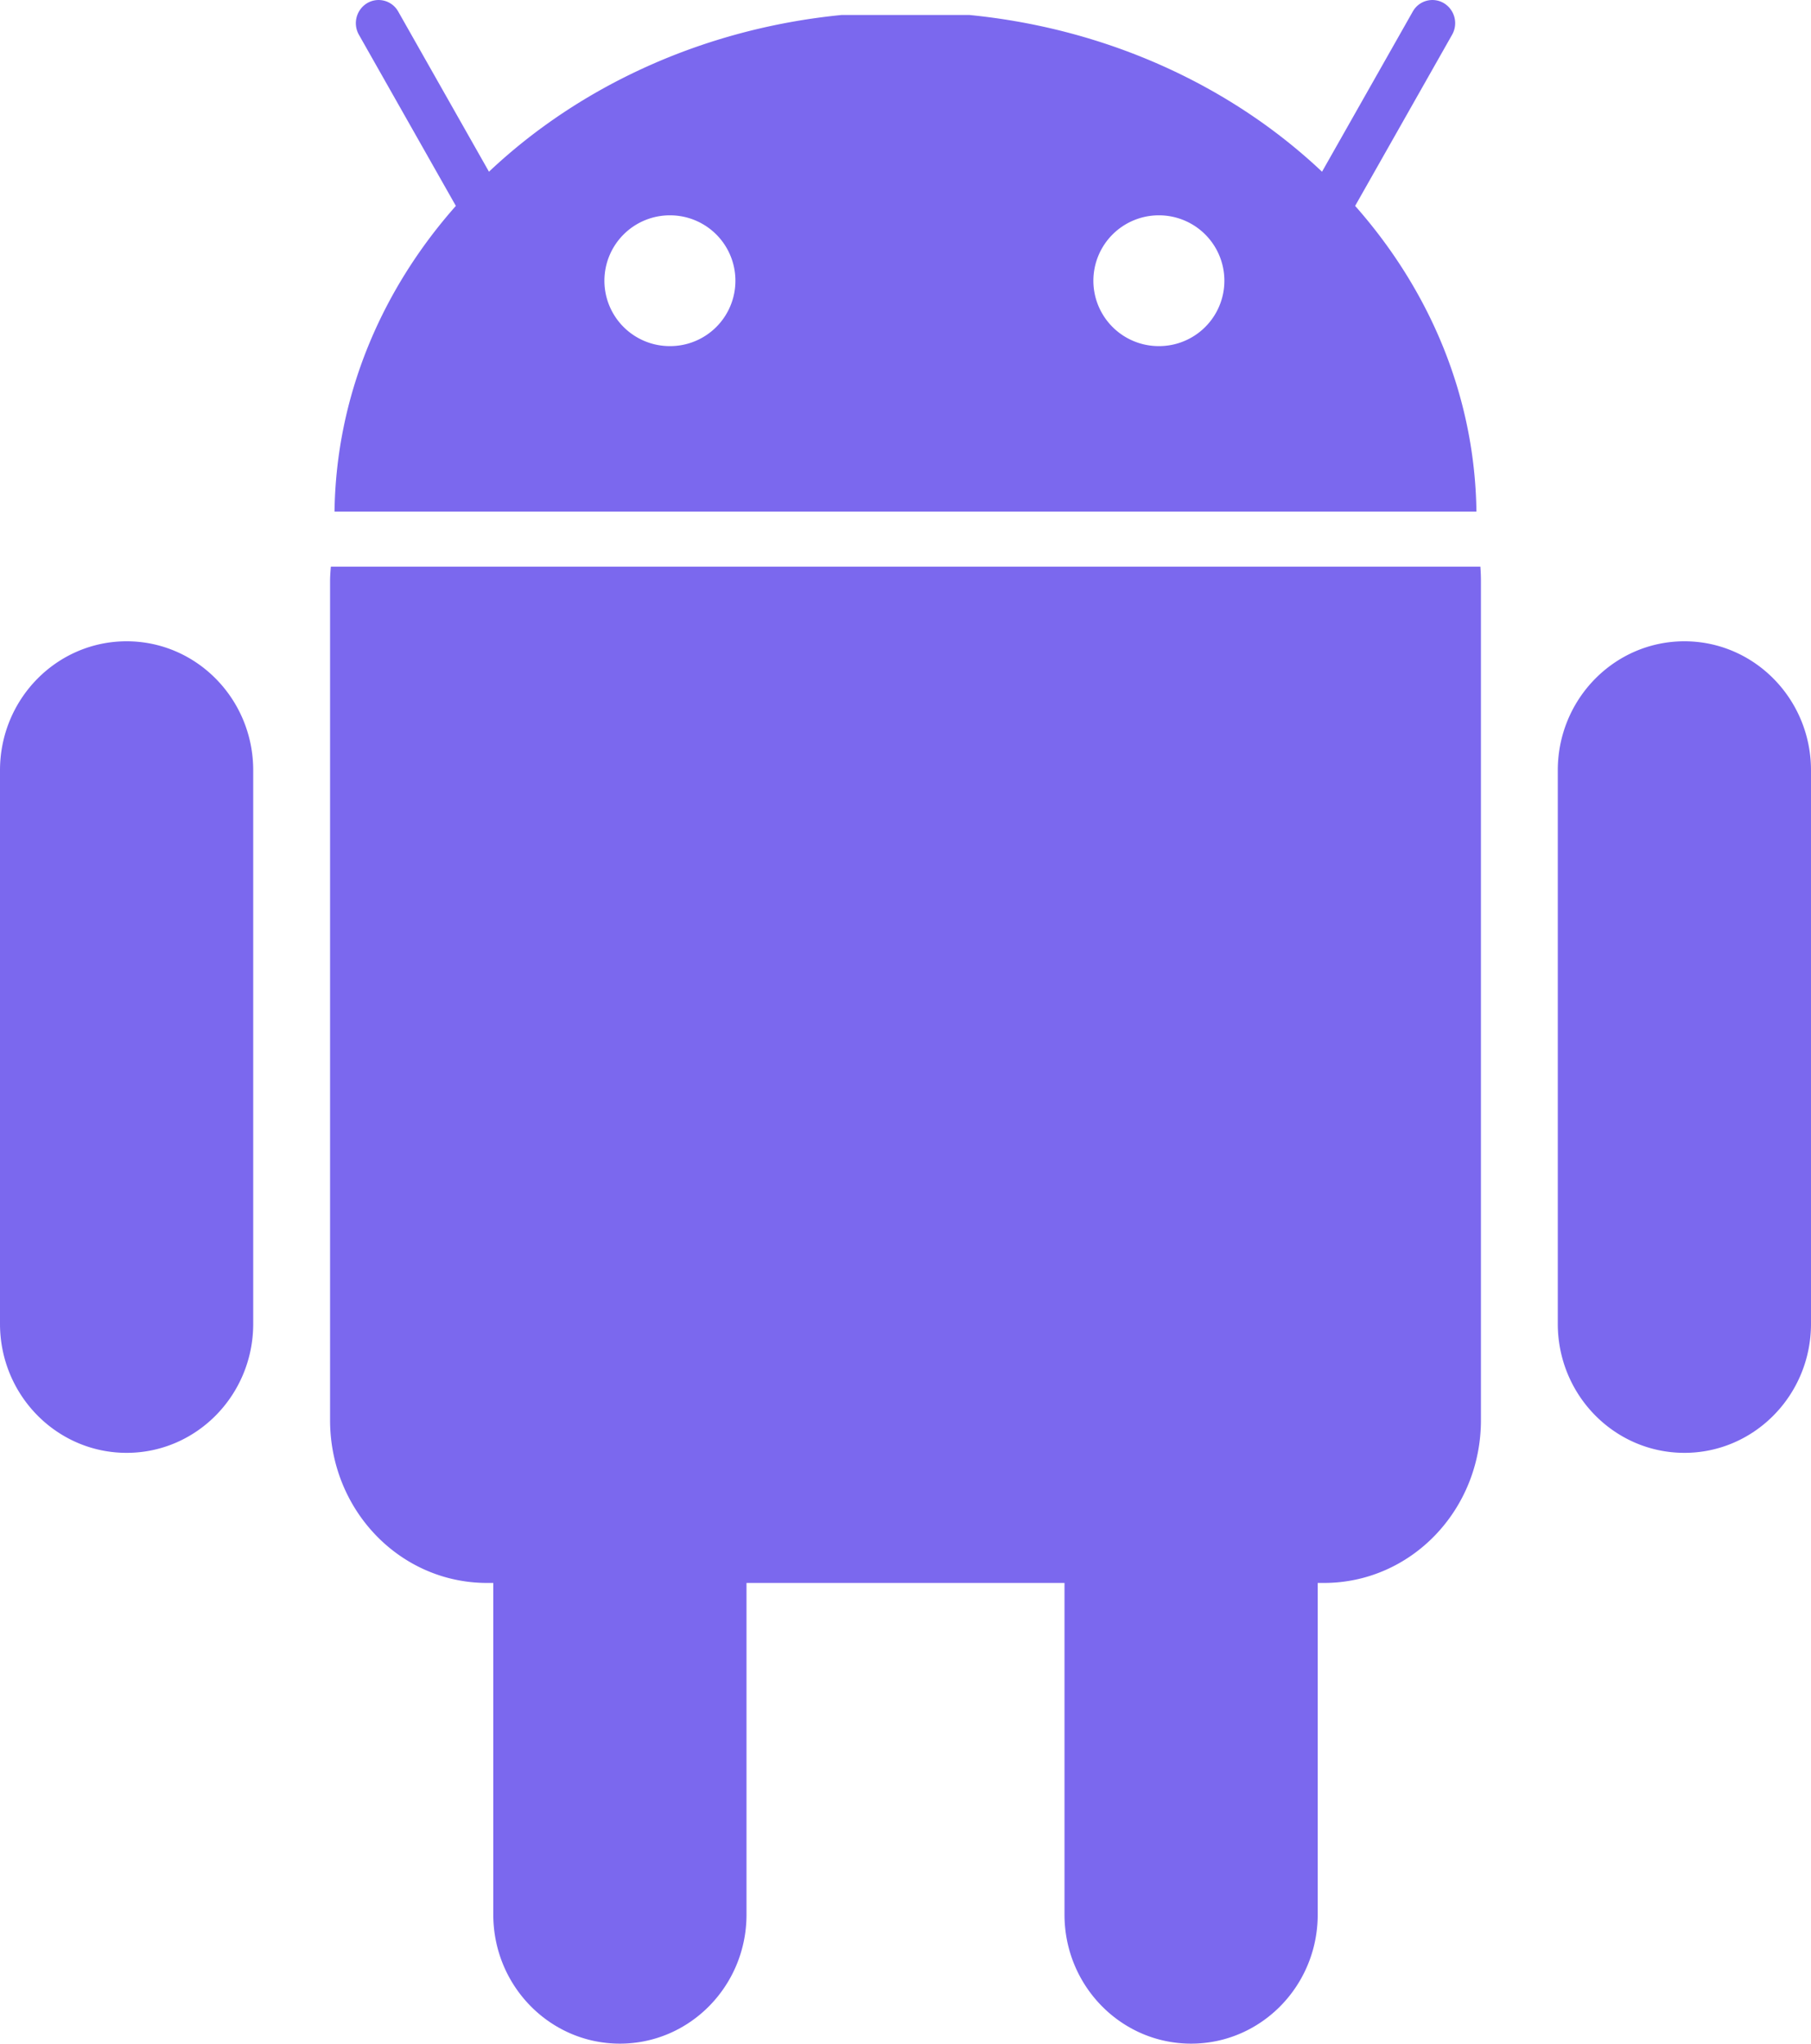 <svg xmlns="http://www.w3.org/2000/svg" width="39" height="44"><path fill-rule="evenodd" fill="#7B68EE" d="M36.274 31.28c-1.506 0-2.727-1.244-2.727-2.778V16.585c0-1.534 1.221-2.778 2.727-2.778 1.505 0 2.726 1.244 2.726 2.778v11.917c0 1.534-1.221 2.778-2.726 2.778zm-7.763 2.801h-.134v7.141c0 1.534-1.22 2.778-2.726 2.778s-2.727-1.244-2.727-2.778v-7.141h-6.848v7.141c0 1.534-1.221 2.778-2.727 2.778-1.505 0-2.726-1.244-2.726-2.778v-7.141h-.134c-1.873 0-3.381-1.565-3.381-3.506V12.52c0-.108.008-.215.017-.32H31.88c.008.105.012.212.012.32v18.055c0 1.941-1.508 3.506-3.381 3.506zM7.204 11.014c.034-2.482 1.005-4.764 2.613-6.581L7.729.748a.504.504 0 0 1 .179-.681.484.484 0 0 1 .668.182l1.954 3.448c1.949-1.841 4.613-3.082 7.6-3.375h2.74c2.987.293 5.651 1.534 7.6 3.375L30.424.249a.484.484 0 0 1 .668-.182.503.503 0 0 1 .179.681l-2.088 3.685c1.608 1.818 2.579 4.099 2.612 6.581H7.204zm8.633-4.978a1.407 1.407 0 0 0-1.414-1.4 1.409 1.409 0 0 0-1.407 1.408v.008a1.408 1.408 0 0 0 1.415 1.4 1.406 1.406 0 0 0 1.406-1.408v-.008zm10.53 0a1.408 1.408 0 0 0-1.414-1.4 1.409 1.409 0 0 0-1.407 1.408v.008a1.408 1.408 0 0 0 1.414 1.4 1.407 1.407 0 0 0 1.407-1.408v-.008zM2.727 31.28C1.221 31.28 0 30.036 0 28.502V16.585c0-1.534 1.221-2.778 2.727-2.778 1.506 0 2.726 1.244 2.726 2.778v11.917c0 1.534-1.22 2.778-2.726 2.778z"/></svg>
